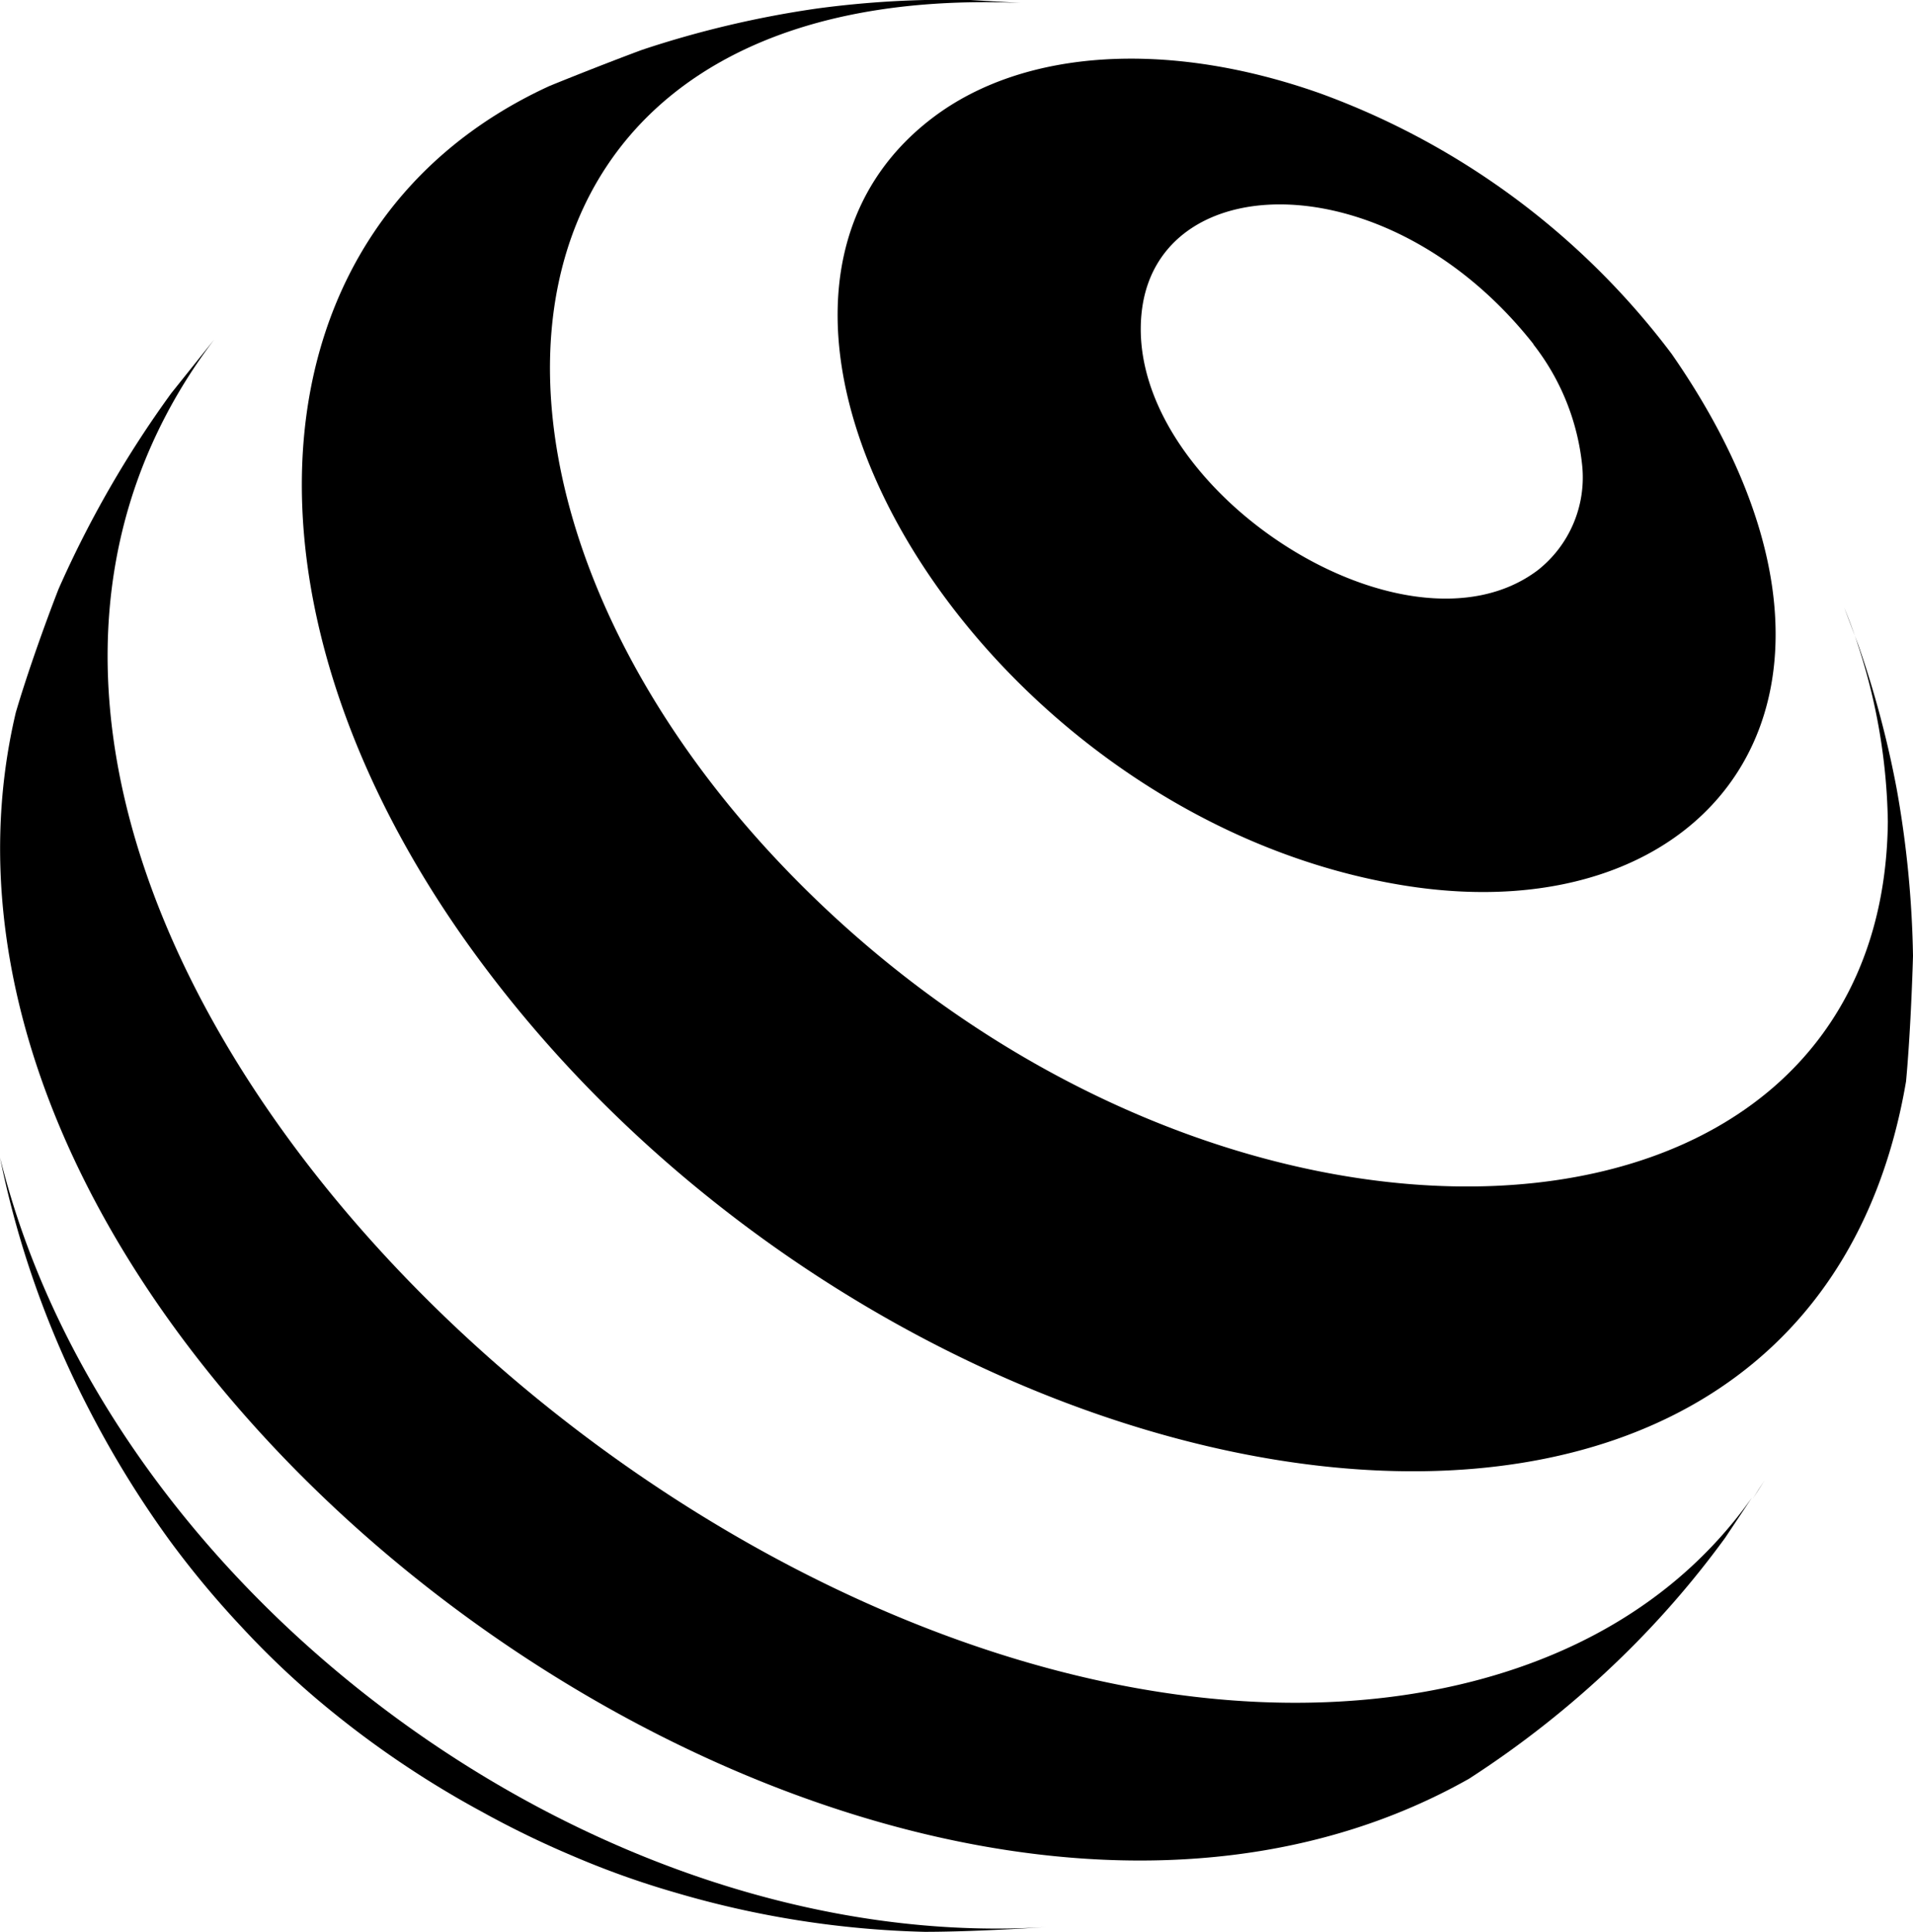 <svg xmlns="http://www.w3.org/2000/svg" viewBox="0 0 71.49 72.18"><g id="Layer_2" data-name="Layer 2"><g id="Layer_1-2" data-name="Layer 1"><path d="M52.41,33.07C64.17,35,71.16,25.72,62.47,13.22h0A28.73,28.73,0,0,0,49.34,3.49c-5.65-2-11.05-1.68-14.46.89C25.17,11.7,36.63,30.48,52.41,33.07ZM42.68,11.54c.71-5.35,9.28-5.47,14.63,1.32l.2,0-.21,0a8.8,8.8,0,0,1,1.83,4.56,4.41,4.41,0,0,1-1.66,3.88C52.46,25.08,41.82,18.06,42.68,11.54Z"/><path d="M70.88,29.47a37.18,37.18,0,0,0-1.44-5.39h0l-.52-1.38a22.22,22.22,0,0,1,1.63,8C70.36,48,45.35,49.08,29.37,32.48,15.63,18.21,17.5-.76,38.15.11L36.27,0a36.5,36.5,0,0,0-5.75.32A37.7,37.7,0,0,0,24,1.86c-1,.37-2.43.93-3.46,1.35C9.19,8.41,8.14,22.88,18.13,36.15,34,57.26,67.34,63.21,71.23,40.4c.13-1.4.22-3.28.26-4.69A38.79,38.79,0,0,0,70.88,29.47Z"/><path d="M65.94,55.31,65.5,56C65.65,55.75,65.79,55.53,65.94,55.31Z"/><path d="M52,63.39c-25.68,3.26-59.68-30-44-50.7l-1.6,2A39.78,39.78,0,0,0,2.19,22C1.66,23.36,1,25.22.59,26.62-5.17,51,32.91,78.87,54.9,66.45a36.64,36.64,0,0,0,5.42-4.27,34.86,34.86,0,0,0,4.15-4.73l1-1.5C61.8,61.13,56.15,62.86,52,63.39Z"/><path d="M0,43.24a35.4,35.4,0,0,0,1.34,4.84,36.19,36.19,0,0,0,2,4.6,37.74,37.74,0,0,0,3,4.87,35,35,0,0,0,2.67,3.21,32.45,32.45,0,0,0,2.79,2.68A36.23,36.23,0,0,0,18,67.68a35.68,35.68,0,0,0,3.44,1.67,32.6,32.6,0,0,0,3.82,1.36,36,36,0,0,0,9.29,1.46c1.37,0,3.21-.09,4.58-.18C22.31,73.05,4.05,59.62,0,43.24Z"/></g></g></svg>